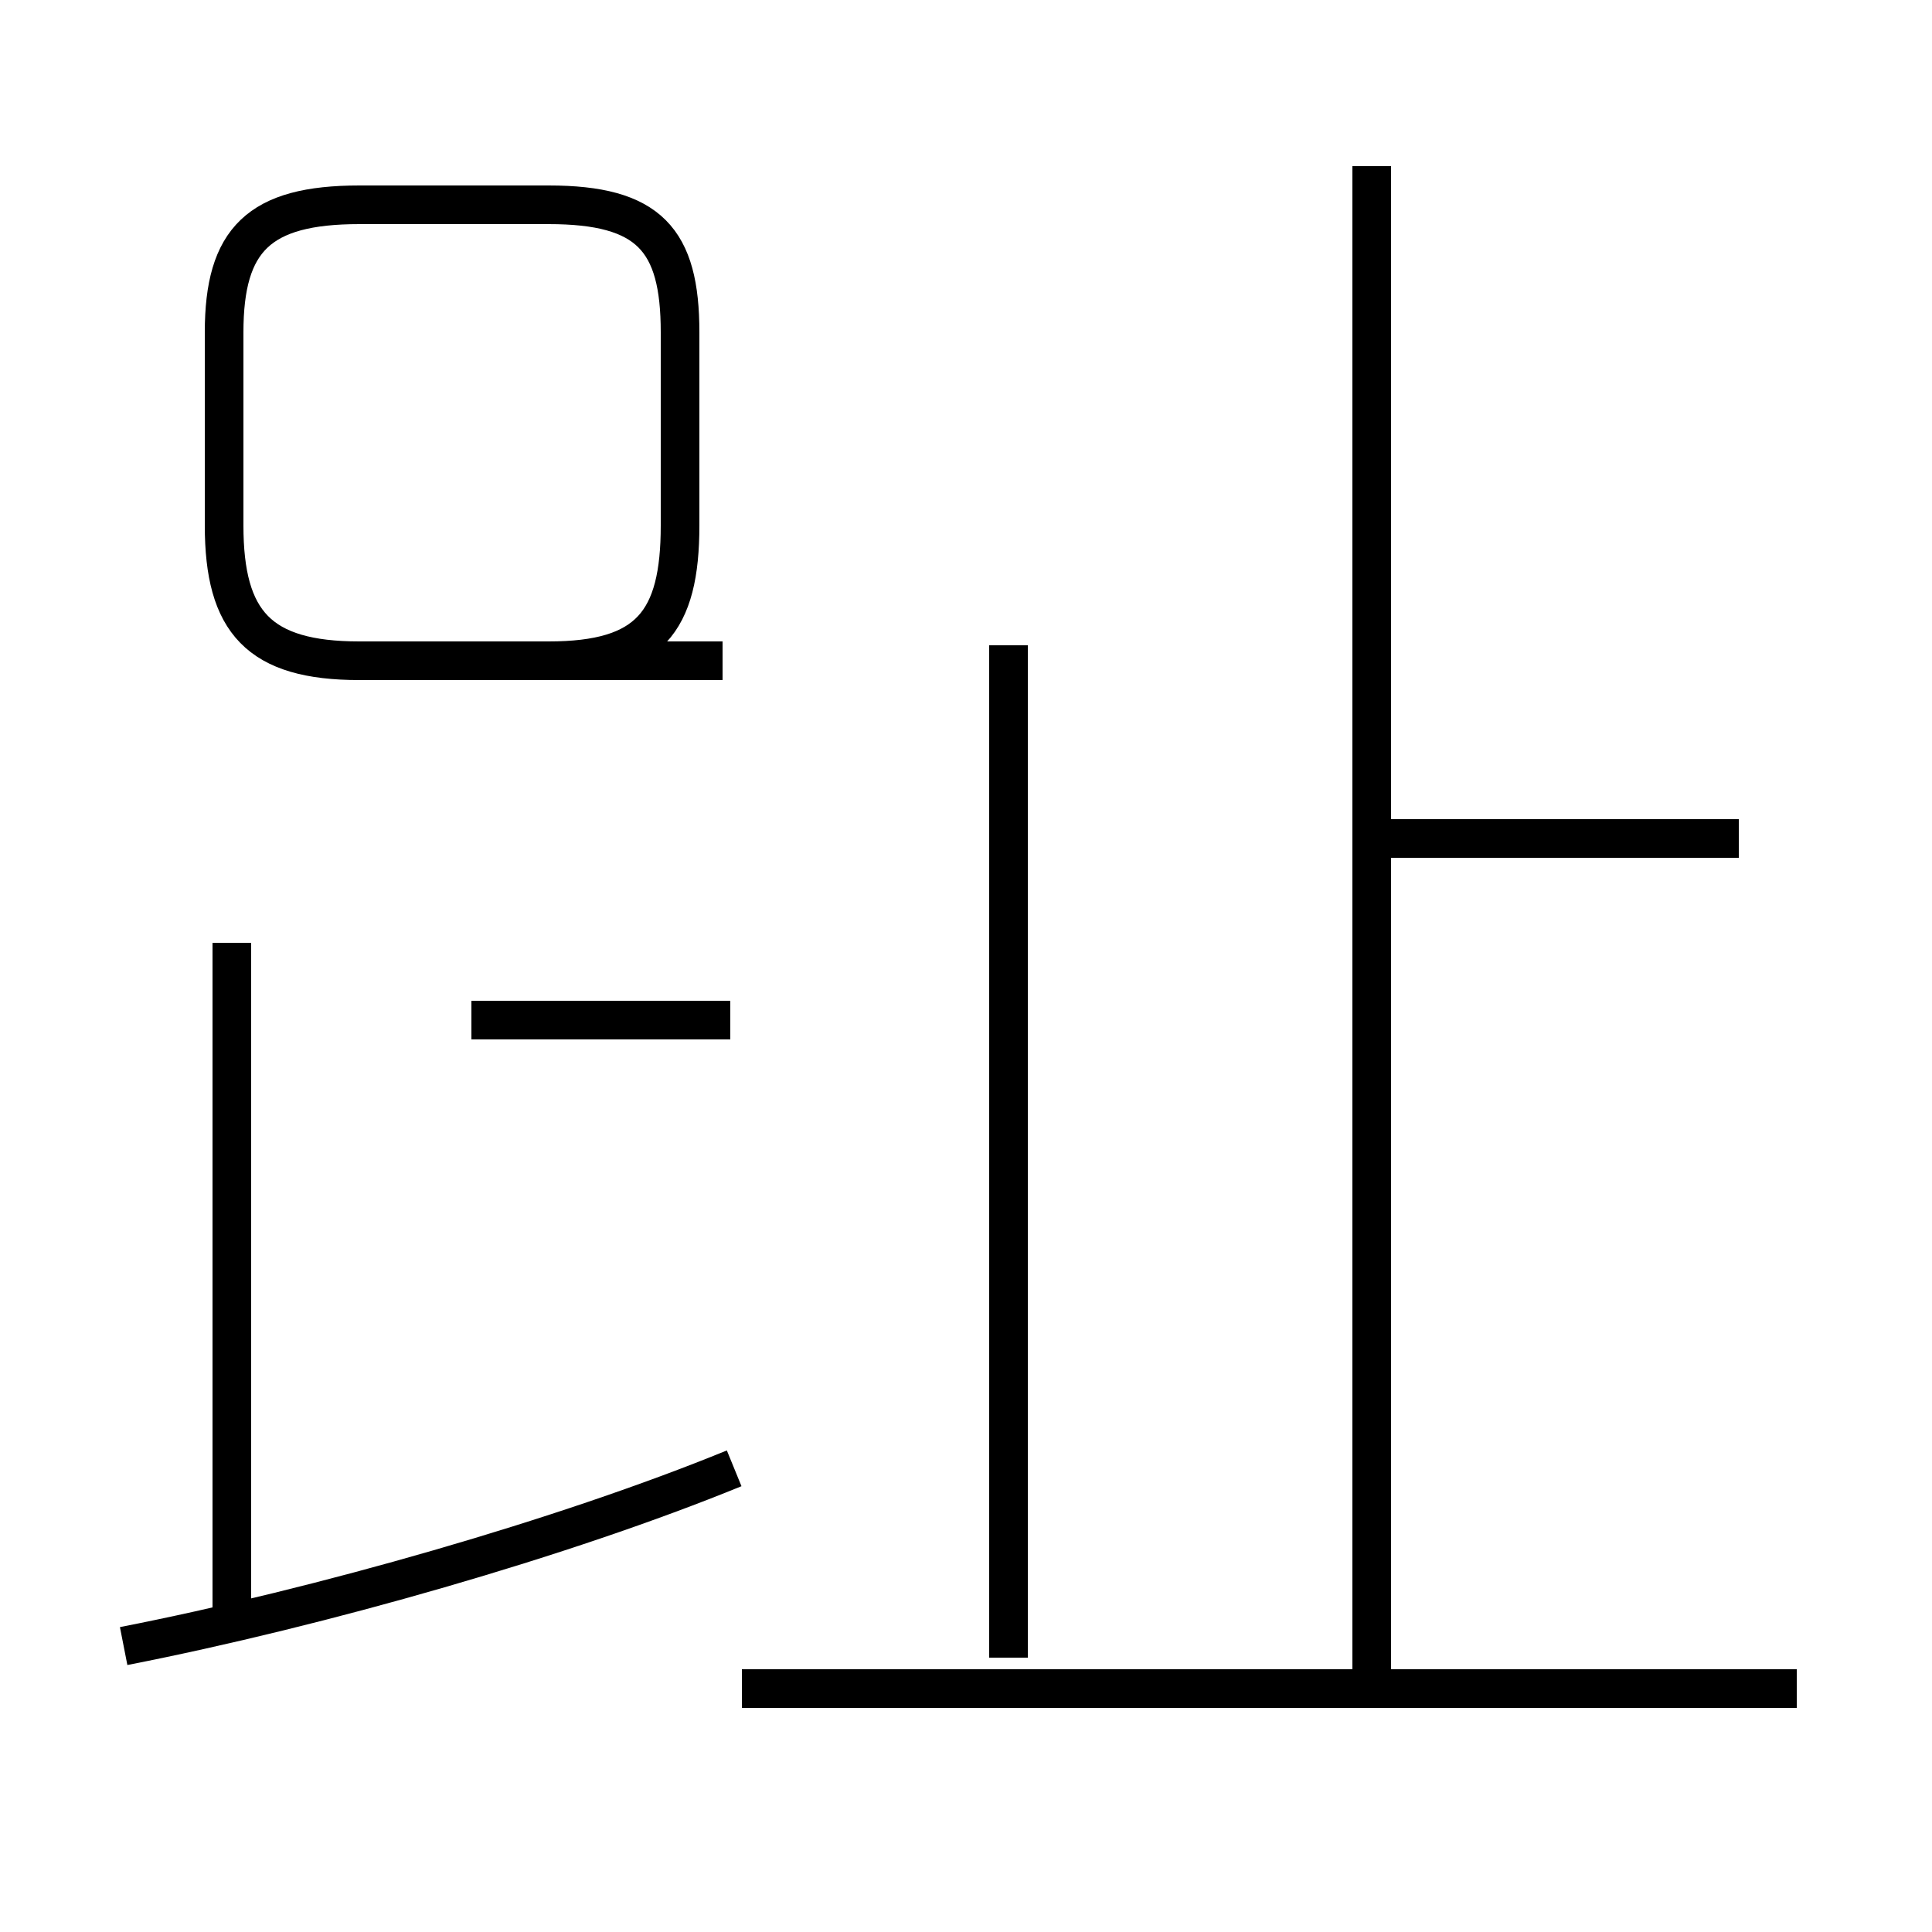<?xml version='1.0' encoding='utf8'?>
<svg viewBox="0.0 -6.0 50.0 50.0" version="1.1" xmlns="http://www.w3.org/2000/svg">
<rect x="0.0" y="-6.0" width="50.0" height="50.0" fill="#808080" stroke="none"/>
<rect x="-1000" y="-1000" width="2000" height="2000" stroke="white" fill="white"/>
<g style="fill:white;stroke:#000000;  stroke-width:1">
<path d="M 18.9 -17.6 L 12.2 -17.6 M 3.2 -1.4 C 8.3 -2.4 14.6 -4.2 19.0 -6.0 M 6.0 -1.9 L 6.0 -19.6 M 26.1 -1.1 L 26.1 -27.3 M 46.5 -0.3 L 19.2 -0.3 M 18.7 -26.9 L 9.3 -26.9 C 6.7 -26.9 5.8 -27.9 5.8 -30.4 L 5.8 -35.4 C 5.8 -37.8 6.7 -38.7 9.3 -38.7 L 14.2 -38.7 C 16.8 -38.7 17.6 -37.8 17.6 -35.4 L 17.6 -30.4 C 17.6 -27.9 16.8 -26.9 14.2 -26.9 Z M 35.5 -0.8 L 35.5 -39.7 M 45.0 -22.3 L 36.0 -22.3" transform="translate(0.0 38.0)" />
</g>
</svg>